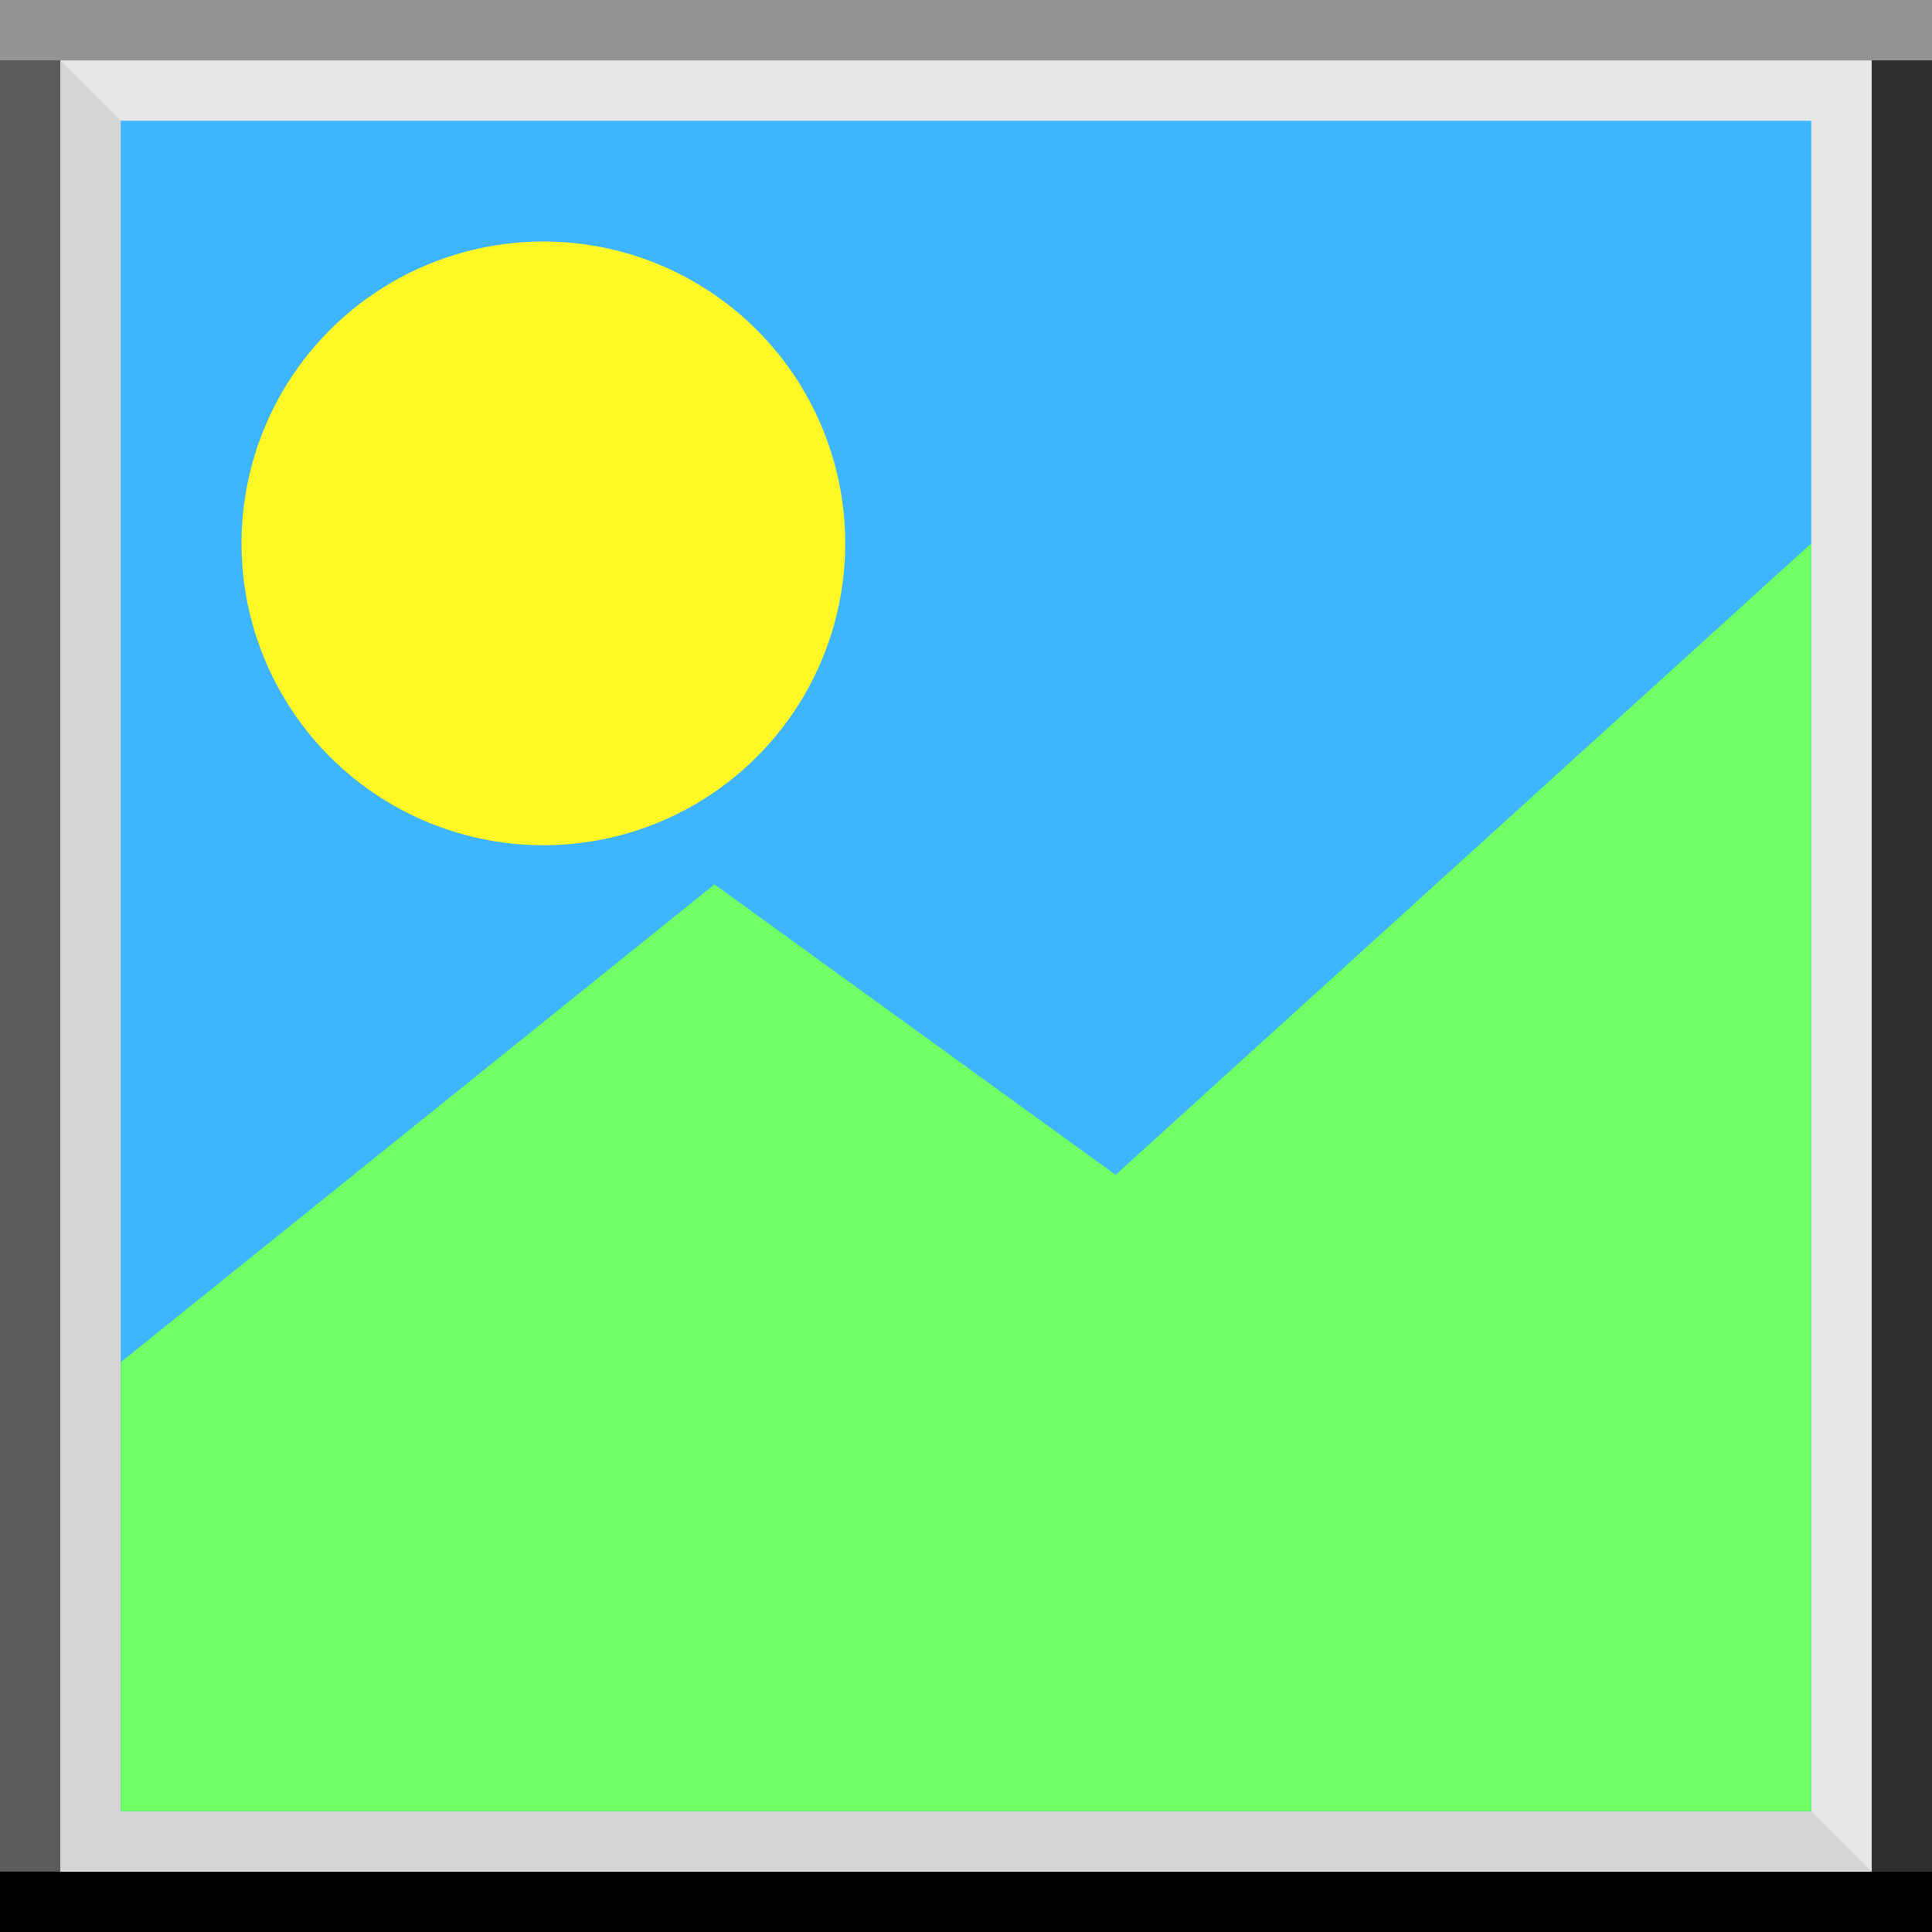 <svg xmlns="http://www.w3.org/2000/svg" xmlns:xlink="http://www.w3.org/1999/xlink" width="32" height="32" viewBox="0 0 32 32">
  <rect x="0" y="0" width="32" height="32" fill="#808080" stroke="none"/>
  <defs>
    <clipPath id="clip-path">
      <rect id="Rectangle_7" data-name="Rectangle 7" width="32" height="32" transform="translate(118 -104)" fill="none" stroke="#2f2f2f" stroke-width="1"/>
    </clipPath>
  </defs>
  <g id="Mask_Group_1" data-name="Mask Group 1" transform="translate(-118 104)" clip-path="url(#clip-path)">
    <g id="Rectangle_4" data-name="Rectangle 4" transform="translate(118 -104)" fill="none" stroke="#2f2f2f" stroke-width="1">
      <rect width="32" height="32" stroke="none"/>
      <rect x="0.5" y="0.5" width="31" height="31" fill="none"/>
    </g>
    <g id="Path_7" data-name="Path 7" transform="translate(118 -104)" fill="none">
      <path d="M0,0H32L0,32Z" stroke="none"/>
      <path d="M 1 1 L 1 29.586 L 29.586 1 L 1 1 M 0 0 L 32 0 L 0 32 L 0 0 Z" stroke="none" fill="#5c5c5c"/>
    </g>
    <g id="Path_8" data-name="Path 8" transform="translate(118 -104)" fill="none">
      <path d="M0,0H0Z" stroke="none"/>
      <path d="M 0 0 L 32 0 L 0 0 Z" stroke="none" fill="#cecece"/>
    </g>
    <line id="Line_1" data-name="Line 1" x2="33" transform="translate(117.5 -103.5)" fill="none" stroke="#939393" stroke-width="1"/>
    <line id="Line_2" data-name="Line 2" x2="33" transform="translate(117.5 -72.5)" fill="none" stroke="#000" stroke-width="1"/>
    <g id="Rectangle_5" data-name="Rectangle 5" transform="translate(119 -103)" fill="none" stroke="#e8e8e8" stroke-width="1.5">
      <rect width="30" height="30" stroke="none"/>
      <rect x="0.75" y="0.75" width="28.5" height="28.5" fill="none"/>
    </g>
    <g id="Path_9" data-name="Path 9" transform="translate(119 -103)" fill="none">
      <path d="M0,0,30,30H0Z" stroke="none"/>
      <path d="M 1.5 3.621 L 1.5 28.5 L 26.379 28.5 L 1.5 3.621 M 0 0 L 30 30 L 0 30 L 0 0 Z" stroke="none" fill="#d5d5d5"/>
    </g>
    <g id="Group_2" data-name="Group 2">
      <rect id="Rectangle_6" data-name="Rectangle 6" width="28" height="28" transform="translate(120 -102)" fill="#3eb5ff"/>
      <circle id="Ellipse_2" data-name="Ellipse 2" cx="5" cy="5" r="5" transform="translate(122 -100)" fill="#fff726"/>
      <path id="Path_10" data-name="Path 10" d="M120.569-73.81v-7.438l9.834-7.914,6.644,4.811L148.569-94.81v21Z" transform="translate(-0.569 -0.19)" fill="#70ff64"/>
    </g>
  </g>
</svg>
